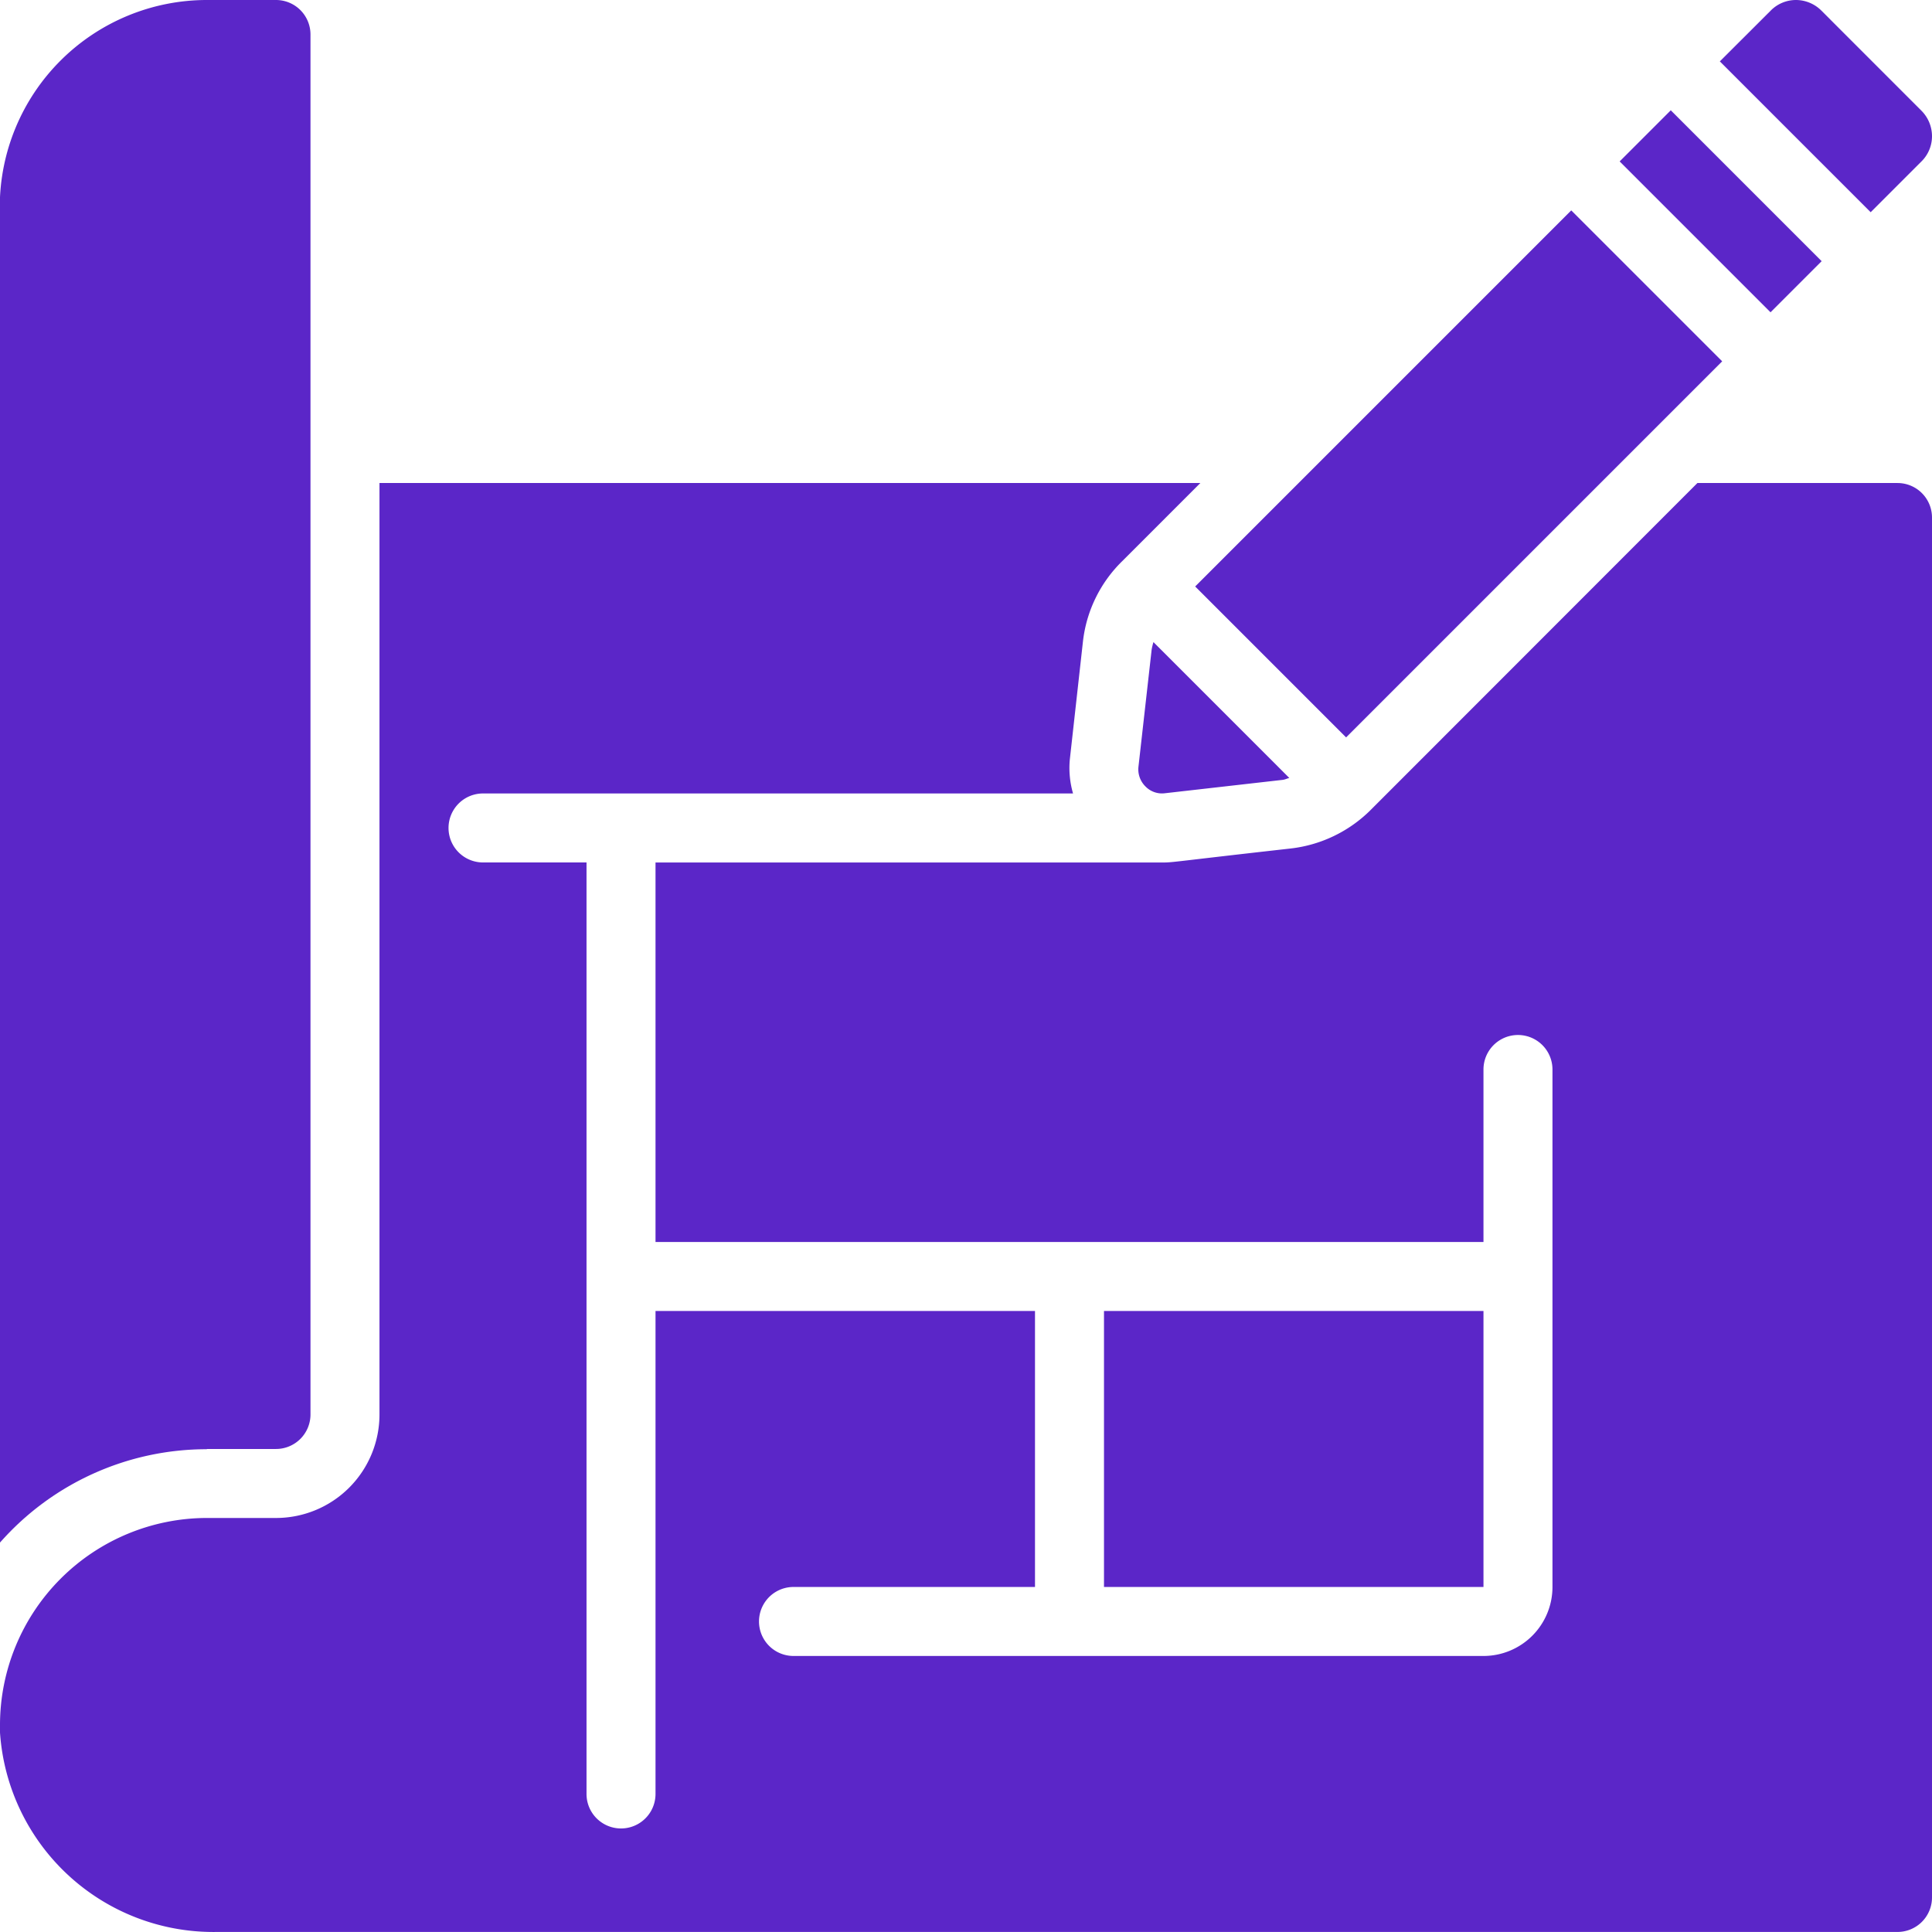 <svg id="blueprint" xmlns="http://www.w3.org/2000/svg" width="40.322" height="40.322" viewBox="0 0 40.322 40.322">
  <g id="Page-1_5_">
    <g id="_x30_06---Draw-Blueprint" transform="translate(0 0)">
      <path id="Shape_33_" d="M359.485,202.757l-.276,2.45a.5.5,0,0,0,.144.406.48.48,0,0,0,.412.144l2.455-.279c.049-.006.091-.029.138-.039l-2.836-2.836A1.349,1.349,0,0,0,359.485,202.757Z" transform="translate(-335.449 -189.202)" fill="#5b26c8"/>
      <path id="Rectangle-path_3_" d="M0,0H11.1V4.455H0Z" transform="translate(24.944 12.24) rotate(-45)" fill="#5b26c8"/>
      <path id="Rectangle-path_1_" d="M0,0H1.509V4.453H0Z" transform="translate(33.803 3.369) rotate(-45)" fill="#5b26c8"/>
      <path id="Shape_32_" d="M546.885,3.374a.738.738,0,0,0,.225-.529.755.755,0,0,0-.225-.539L544.806.226A.754.754,0,0,0,544.268,0a.739.739,0,0,0-.526.223l-1.06,1.058,3.148,3.148Z" transform="translate(-506.788 0)" fill="#5b26c8"/>
      <path id="Shape_31_" d="M4.325,30.241h1.44a.72.72,0,0,0,.72-.72V.72A.72.72,0,0,0,5.765,0H4.325A4.324,4.324,0,0,0,0,4.32V32.2a5.749,5.749,0,0,1,4.32-1.954Z" transform="translate(-0.005 0)" fill="#5b26c8"/>
      <path id="Shape_30_" d="M4.534,182.648H39.607a.72.72,0,0,0,.72-.72v-28.8a.72.72,0,0,0-.72-.72H35.431l-6.836,6.84a2.82,2.82,0,0,1-1.656.788c-2.43.273-2.452.292-2.663.292H13.686v7.92H30.966v-3.6a.72.72,0,1,1,1.44,0v10.8a1.44,1.44,0,0,1-1.44,1.44h-14.4a.72.72,0,1,1,0-1.44h5.04v-5.76h-7.92v10.08a.72.72,0,1,1-1.44,0V160.327h-2.16a.72.72,0,0,1,0-1.44H22.4a1.917,1.917,0,0,1-.067-.711l.273-2.453a2.781,2.781,0,0,1,.817-1.681l1.635-1.635H7.925v19.441a2.16,2.16,0,0,1-2.16,2.16H4.325a4.324,4.324,0,0,0-4.32,4.32v.158a4.464,4.464,0,0,0,4.529,4.162Z" transform="translate(-0.005 -142.327)" fill="#5b26c8"/>
      <path id="Rectangle-path_2_" d="M348.363,413.676h7.92v5.76h-7.92Z" transform="translate(-325.322 -386.315)" fill="#5b26c8"/>
    </g>
  </g>
</svg>
